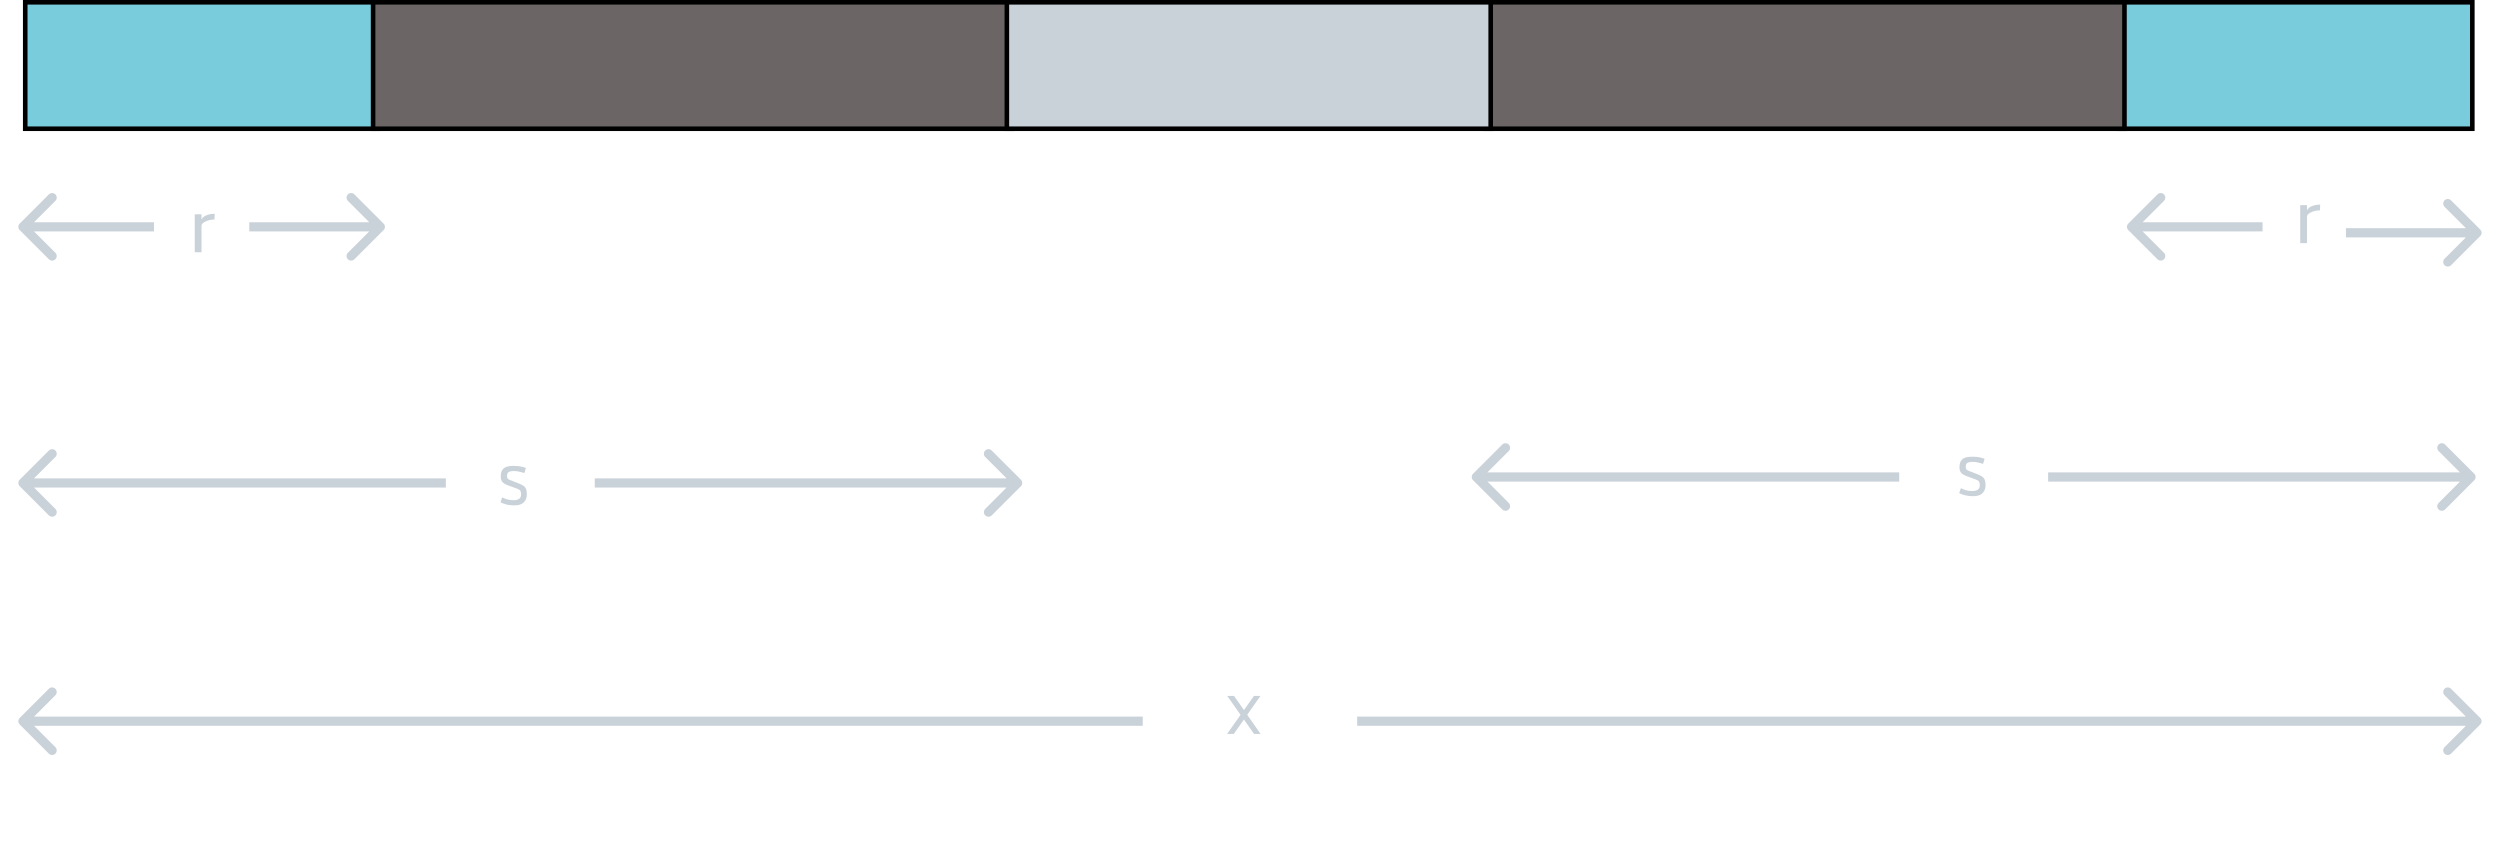 <svg width="545" height="189" viewBox="0 0 545 189" fill="none" xmlns="http://www.w3.org/2000/svg">
<rect x="5.5" y="0.5" width="76.91" height="27.567" fill="#79CCDB" stroke="black"/>
<rect x="462.055" y="0.5" width="76.91" height="27.567" fill="#79CCDB" stroke="black"/>
<rect x="81.333" y="0.5" width="139.239" height="27.567" fill="#6B6565" stroke="black"/>
<rect x="323.894" y="0.5" width="139.239" height="27.567" fill="#6B6565" stroke="black"/>
<rect x="219.494" y="0.5" width="105.478" height="27.567" fill="#C9D1D9" stroke="black"/>
<g filter="url(#filter0_d)">
<path d="M4.293 44.741C3.902 45.131 3.902 45.764 4.293 46.155L10.657 52.519C11.047 52.909 11.681 52.909 12.071 52.519C12.462 52.128 12.462 51.495 12.071 51.105L6.414 45.448L12.071 39.791C12.462 39.4 12.462 38.767 12.071 38.377C11.681 37.986 11.047 37.986 10.657 38.377L4.293 44.741ZM33.567 44.448H5V46.448H33.567V44.448Z" fill="#C9D1D9"/>
</g>
<g filter="url(#filter1_d)">
<path d="M83.618 46.155C84.008 45.764 84.008 45.131 83.618 44.741L77.254 38.377C76.863 37.986 76.23 37.986 75.839 38.377C75.449 38.767 75.449 39.4 75.839 39.791L81.496 45.448L75.839 51.105C75.449 51.495 75.449 52.128 75.839 52.519C76.23 52.909 76.863 52.909 77.254 52.519L83.618 46.155ZM54.343 46.448L82.91 46.448V44.448L54.343 44.448V46.448Z" fill="#C9D1D9"/>
</g>
<g filter="url(#filter2_d)">
<path d="M4.293 100.577C3.902 100.967 3.902 101.6 4.293 101.991L10.657 108.355C11.047 108.745 11.681 108.745 12.071 108.355C12.462 107.964 12.462 107.331 12.071 106.941L6.414 101.284L12.071 95.627C12.462 95.236 12.462 94.603 12.071 94.213C11.681 93.822 11.047 93.822 10.657 94.213L4.293 100.577ZM97.194 100.284L5 100.284V102.284L97.194 102.284V100.284Z" fill="#C9D1D9"/>
</g>
<g filter="url(#filter3_d)">
<path d="M4.293 152.517C3.902 152.907 3.902 153.54 4.293 153.931L10.657 160.295C11.047 160.685 11.681 160.685 12.071 160.295C12.462 159.904 12.462 159.271 12.071 158.881L6.414 153.224L12.071 147.567C12.462 147.176 12.462 146.543 12.071 146.153C11.681 145.762 11.047 145.762 10.657 146.153L4.293 152.517ZM249.119 152.224L5 152.224V154.224L249.119 154.224V152.224Z" fill="#C9D1D9"/>
</g>
<g filter="url(#filter4_d)">
<path d="M540.692 153.931C541.083 153.54 541.083 152.907 540.692 152.517L534.328 146.153C533.938 145.762 533.305 145.762 532.914 146.153C532.523 146.543 532.523 147.176 532.914 147.567L538.571 153.224L532.914 158.881C532.523 159.271 532.523 159.904 532.914 160.295C533.305 160.685 533.938 160.685 534.328 160.295L540.692 153.931ZM295.866 154.224H539.985V152.224H295.866V154.224Z" fill="#C9D1D9"/>
</g>
<g filter="url(#filter5_d)">
<path d="M222.558 101.991C222.948 101.6 222.948 100.967 222.558 100.577L216.194 94.213C215.803 93.822 215.17 93.822 214.78 94.213C214.389 94.603 214.389 95.236 214.78 95.627L220.437 101.284L214.78 106.941C214.389 107.331 214.389 107.964 214.78 108.355C215.17 108.745 215.803 108.745 216.194 108.355L222.558 101.991ZM129.657 102.284H221.851V100.284H129.657V102.284Z" fill="#C9D1D9"/>
</g>
<g filter="url(#filter6_d)">
<path d="M321.129 99.278C320.738 99.668 320.738 100.302 321.129 100.692L327.493 107.056C327.883 107.447 328.516 107.447 328.907 107.056C329.297 106.666 329.297 106.032 328.907 105.642L323.25 99.985L328.907 94.328C329.297 93.938 329.297 93.305 328.907 92.914C328.516 92.523 327.883 92.523 327.493 92.914L321.129 99.278ZM414.03 98.985L321.836 98.985V100.985L414.03 100.985V98.985Z" fill="#C9D1D9"/>
</g>
<g filter="url(#filter7_d)">
<path d="M539.394 100.692C539.784 100.302 539.784 99.668 539.394 99.278L533.03 92.914C532.639 92.523 532.006 92.523 531.616 92.914C531.225 93.305 531.225 93.938 531.616 94.328L537.272 99.985L531.616 105.642C531.225 106.032 531.225 106.666 531.616 107.056C532.006 107.447 532.639 107.447 533.03 107.056L539.394 100.692ZM446.493 100.985H538.687V98.985H446.493V100.985Z" fill="#C9D1D9"/>
</g>
<g filter="url(#filter8_d)">
<path d="M463.965 44.741C463.574 45.131 463.574 45.764 463.965 46.155L470.328 52.519C470.719 52.909 471.352 52.909 471.743 52.519C472.133 52.128 472.133 51.495 471.743 51.105L466.086 45.448L471.743 39.791C472.133 39.4 472.133 38.767 471.743 38.377C471.352 37.986 470.719 37.986 470.328 38.377L463.965 44.741ZM493.239 44.448H464.672V46.448H493.239V44.448Z" fill="#C9D1D9"/>
</g>
<g filter="url(#filter9_d)">
<path d="M540.692 47.453C541.083 47.063 541.083 46.429 540.692 46.039L534.328 39.675C533.938 39.285 533.305 39.285 532.914 39.675C532.524 40.066 532.524 40.699 532.914 41.089L538.571 46.746L532.914 52.403C532.524 52.794 532.524 53.427 532.914 53.817C533.305 54.208 533.938 54.208 534.328 53.817L540.692 47.453ZM511.418 47.746L539.985 47.746V45.746L511.418 45.746V47.746Z" fill="#C9D1D9"/>
</g>
<g filter="url(#filter10_d)">
<path d="M42.453 51V42.719H43.922V43.891C44.109 43.38 44.617 43.01 45.445 42.781C45.878 42.656 46.328 42.596 46.797 42.602L46.75 43.859C46.042 43.859 45.393 44 44.805 44.281C44.216 44.562 43.922 44.87 43.922 45.203V51H42.453Z" fill="#C9D1D9"/>
</g>
<g filter="url(#filter11_d)">
<path d="M111.93 105.047C113.039 105.047 113.594 104.633 113.594 103.805C113.594 103.445 113.544 103.18 113.445 103.008C113.346 102.831 113.115 102.674 112.75 102.539L110.781 101.812C110.177 101.599 109.755 101.346 109.516 101.055C109.281 100.758 109.164 100.388 109.164 99.945C109.164 99.503 109.208 99.148 109.297 98.883C109.385 98.612 109.531 98.375 109.734 98.172C110.141 97.766 110.87 97.562 111.922 97.562C112.974 97.562 113.88 97.713 114.641 98.016L114.305 99.141C114.039 99.031 113.69 98.93 113.258 98.836C112.826 98.737 112.448 98.688 112.125 98.688C111.38 98.688 110.909 98.807 110.711 99.047C110.591 99.198 110.531 99.419 110.531 99.711C110.531 100.003 110.578 100.211 110.672 100.336C110.771 100.456 110.961 100.565 111.242 100.664L113.188 101.43C113.865 101.695 114.31 101.99 114.523 102.312C114.737 102.63 114.844 103.133 114.844 103.82C114.844 104.508 114.622 105.073 114.18 105.516C113.737 105.953 113.052 106.172 112.125 106.172C111.448 106.172 110.846 106.099 110.32 105.953C109.794 105.807 109.391 105.656 109.109 105.5L109.469 104.422C110.214 104.839 111.034 105.047 111.93 105.047Z" fill="#C9D1D9"/>
</g>
<g filter="url(#filter12_d)">
<path d="M267.5 156L270.445 151.836L267.547 147.719H269.023L271.18 150.797L273.359 147.719H274.773L271.891 151.82L274.813 156H273.383L271.172 152.852L268.961 156H267.5Z" fill="#C9D1D9"/>
</g>
<g filter="url(#filter13_d)">
<path d="M429.93 103.047C431.039 103.047 431.594 102.633 431.594 101.805C431.594 101.445 431.544 101.18 431.445 101.008C431.346 100.831 431.115 100.674 430.75 100.539L428.781 99.812C428.177 99.599 427.755 99.346 427.516 99.055C427.281 98.758 427.164 98.388 427.164 97.945C427.164 97.503 427.208 97.148 427.297 96.883C427.385 96.612 427.531 96.375 427.734 96.172C428.141 95.766 428.87 95.562 429.922 95.562C430.974 95.562 431.88 95.713 432.641 96.016L432.305 97.141C432.039 97.031 431.69 96.93 431.258 96.836C430.826 96.737 430.448 96.688 430.125 96.688C429.38 96.688 428.909 96.807 428.711 97.047C428.591 97.198 428.531 97.419 428.531 97.711C428.531 98.003 428.578 98.211 428.672 98.336C428.771 98.456 428.961 98.565 429.242 98.664L431.188 99.43C431.865 99.695 432.31 99.99 432.523 100.312C432.737 100.63 432.844 101.133 432.844 101.82C432.844 102.508 432.622 103.073 432.18 103.516C431.737 103.953 431.052 104.172 430.125 104.172C429.448 104.172 428.846 104.099 428.32 103.953C427.794 103.807 427.391 103.656 427.109 103.5L427.469 102.422C428.214 102.839 429.034 103.047 429.93 103.047Z" fill="#C9D1D9"/>
</g>
<g filter="url(#filter14_d)">
<path d="M501.453 49V40.719H502.922V41.891C503.109 41.38 503.617 41.01 504.445 40.781C504.878 40.656 505.328 40.596 505.797 40.602L505.75 41.859C505.042 41.859 504.393 42 503.805 42.281C503.216 42.562 502.922 42.87 502.922 43.203V49H501.453Z" fill="#C9D1D9"/>
</g>
<defs>
<filter id="filter0_d" x="0" y="38.084" width="37.567" height="22.728" filterUnits="userSpaceOnUse" color-interpolation-filters="sRGB">
<feFlood flood-opacity="0" result="BackgroundImageFix"/>
<feColorMatrix in="SourceAlpha" type="matrix" values="0 0 0 0 0 0 0 0 0 0 0 0 0 0 0 0 0 0 127 0"/>
<feOffset dy="4"/>
<feGaussianBlur stdDeviation="2"/>
<feColorMatrix type="matrix" values="0 0 0 0 0 0 0 0 0 0 0 0 0 0 0 0 0 0 0.25 0"/>
<feBlend mode="normal" in2="BackgroundImageFix" result="effect1_dropShadow"/>
<feBlend mode="normal" in="SourceGraphic" in2="effect1_dropShadow" result="shape"/>
</filter>
<filter id="filter1_d" x="50.343" y="38.084" width="37.567" height="22.728" filterUnits="userSpaceOnUse" color-interpolation-filters="sRGB">
<feFlood flood-opacity="0" result="BackgroundImageFix"/>
<feColorMatrix in="SourceAlpha" type="matrix" values="0 0 0 0 0 0 0 0 0 0 0 0 0 0 0 0 0 0 127 0"/>
<feOffset dy="4"/>
<feGaussianBlur stdDeviation="2"/>
<feColorMatrix type="matrix" values="0 0 0 0 0 0 0 0 0 0 0 0 0 0 0 0 0 0 0.25 0"/>
<feBlend mode="normal" in2="BackgroundImageFix" result="effect1_dropShadow"/>
<feBlend mode="normal" in="SourceGraphic" in2="effect1_dropShadow" result="shape"/>
</filter>
<filter id="filter2_d" x="3.05176e-05" y="93.92" width="101.194" height="22.728" filterUnits="userSpaceOnUse" color-interpolation-filters="sRGB">
<feFlood flood-opacity="0" result="BackgroundImageFix"/>
<feColorMatrix in="SourceAlpha" type="matrix" values="0 0 0 0 0 0 0 0 0 0 0 0 0 0 0 0 0 0 127 0"/>
<feOffset dy="4"/>
<feGaussianBlur stdDeviation="2"/>
<feColorMatrix type="matrix" values="0 0 0 0 0 0 0 0 0 0 0 0 0 0 0 0 0 0 0.25 0"/>
<feBlend mode="normal" in2="BackgroundImageFix" result="effect1_dropShadow"/>
<feBlend mode="normal" in="SourceGraphic" in2="effect1_dropShadow" result="shape"/>
</filter>
<filter id="filter3_d" x="3.05176e-05" y="145.86" width="253.119" height="22.728" filterUnits="userSpaceOnUse" color-interpolation-filters="sRGB">
<feFlood flood-opacity="0" result="BackgroundImageFix"/>
<feColorMatrix in="SourceAlpha" type="matrix" values="0 0 0 0 0 0 0 0 0 0 0 0 0 0 0 0 0 0 127 0"/>
<feOffset dy="4"/>
<feGaussianBlur stdDeviation="2"/>
<feColorMatrix type="matrix" values="0 0 0 0 0 0 0 0 0 0 0 0 0 0 0 0 0 0 0.25 0"/>
<feBlend mode="normal" in2="BackgroundImageFix" result="effect1_dropShadow"/>
<feBlend mode="normal" in="SourceGraphic" in2="effect1_dropShadow" result="shape"/>
</filter>
<filter id="filter4_d" x="291.866" y="145.86" width="253.119" height="22.728" filterUnits="userSpaceOnUse" color-interpolation-filters="sRGB">
<feFlood flood-opacity="0" result="BackgroundImageFix"/>
<feColorMatrix in="SourceAlpha" type="matrix" values="0 0 0 0 0 0 0 0 0 0 0 0 0 0 0 0 0 0 127 0"/>
<feOffset dy="4"/>
<feGaussianBlur stdDeviation="2"/>
<feColorMatrix type="matrix" values="0 0 0 0 0 0 0 0 0 0 0 0 0 0 0 0 0 0 0.25 0"/>
<feBlend mode="normal" in2="BackgroundImageFix" result="effect1_dropShadow"/>
<feBlend mode="normal" in="SourceGraphic" in2="effect1_dropShadow" result="shape"/>
</filter>
<filter id="filter5_d" x="125.657" y="93.92" width="101.194" height="22.728" filterUnits="userSpaceOnUse" color-interpolation-filters="sRGB">
<feFlood flood-opacity="0" result="BackgroundImageFix"/>
<feColorMatrix in="SourceAlpha" type="matrix" values="0 0 0 0 0 0 0 0 0 0 0 0 0 0 0 0 0 0 127 0"/>
<feOffset dy="4"/>
<feGaussianBlur stdDeviation="2"/>
<feColorMatrix type="matrix" values="0 0 0 0 0 0 0 0 0 0 0 0 0 0 0 0 0 0 0.25 0"/>
<feBlend mode="normal" in2="BackgroundImageFix" result="effect1_dropShadow"/>
<feBlend mode="normal" in="SourceGraphic" in2="effect1_dropShadow" result="shape"/>
</filter>
<filter id="filter6_d" x="316.836" y="92.621" width="101.194" height="22.728" filterUnits="userSpaceOnUse" color-interpolation-filters="sRGB">
<feFlood flood-opacity="0" result="BackgroundImageFix"/>
<feColorMatrix in="SourceAlpha" type="matrix" values="0 0 0 0 0 0 0 0 0 0 0 0 0 0 0 0 0 0 127 0"/>
<feOffset dy="4"/>
<feGaussianBlur stdDeviation="2"/>
<feColorMatrix type="matrix" values="0 0 0 0 0 0 0 0 0 0 0 0 0 0 0 0 0 0 0.25 0"/>
<feBlend mode="normal" in2="BackgroundImageFix" result="effect1_dropShadow"/>
<feBlend mode="normal" in="SourceGraphic" in2="effect1_dropShadow" result="shape"/>
</filter>
<filter id="filter7_d" x="442.493" y="92.621" width="101.194" height="22.728" filterUnits="userSpaceOnUse" color-interpolation-filters="sRGB">
<feFlood flood-opacity="0" result="BackgroundImageFix"/>
<feColorMatrix in="SourceAlpha" type="matrix" values="0 0 0 0 0 0 0 0 0 0 0 0 0 0 0 0 0 0 127 0"/>
<feOffset dy="4"/>
<feGaussianBlur stdDeviation="2"/>
<feColorMatrix type="matrix" values="0 0 0 0 0 0 0 0 0 0 0 0 0 0 0 0 0 0 0.25 0"/>
<feBlend mode="normal" in2="BackgroundImageFix" result="effect1_dropShadow"/>
<feBlend mode="normal" in="SourceGraphic" in2="effect1_dropShadow" result="shape"/>
</filter>
<filter id="filter8_d" x="459.672" y="38.084" width="37.567" height="22.728" filterUnits="userSpaceOnUse" color-interpolation-filters="sRGB">
<feFlood flood-opacity="0" result="BackgroundImageFix"/>
<feColorMatrix in="SourceAlpha" type="matrix" values="0 0 0 0 0 0 0 0 0 0 0 0 0 0 0 0 0 0 127 0"/>
<feOffset dy="4"/>
<feGaussianBlur stdDeviation="2"/>
<feColorMatrix type="matrix" values="0 0 0 0 0 0 0 0 0 0 0 0 0 0 0 0 0 0 0.25 0"/>
<feBlend mode="normal" in2="BackgroundImageFix" result="effect1_dropShadow"/>
<feBlend mode="normal" in="SourceGraphic" in2="effect1_dropShadow" result="shape"/>
</filter>
<filter id="filter9_d" x="507.418" y="39.382" width="37.567" height="22.728" filterUnits="userSpaceOnUse" color-interpolation-filters="sRGB">
<feFlood flood-opacity="0" result="BackgroundImageFix"/>
<feColorMatrix in="SourceAlpha" type="matrix" values="0 0 0 0 0 0 0 0 0 0 0 0 0 0 0 0 0 0 127 0"/>
<feOffset dy="4"/>
<feGaussianBlur stdDeviation="2"/>
<feColorMatrix type="matrix" values="0 0 0 0 0 0 0 0 0 0 0 0 0 0 0 0 0 0 0.25 0"/>
<feBlend mode="normal" in2="BackgroundImageFix" result="effect1_dropShadow"/>
<feBlend mode="normal" in="SourceGraphic" in2="effect1_dropShadow" result="shape"/>
</filter>
<filter id="filter10_d" x="38.453" y="42.601" width="12.344" height="16.399" filterUnits="userSpaceOnUse" color-interpolation-filters="sRGB">
<feFlood flood-opacity="0" result="BackgroundImageFix"/>
<feColorMatrix in="SourceAlpha" type="matrix" values="0 0 0 0 0 0 0 0 0 0 0 0 0 0 0 0 0 0 127 0"/>
<feOffset dy="4"/>
<feGaussianBlur stdDeviation="2"/>
<feColorMatrix type="matrix" values="0 0 0 0 0 0 0 0 0 0 0 0 0 0 0 0 0 0 0.25 0"/>
<feBlend mode="normal" in2="BackgroundImageFix" result="effect1_dropShadow"/>
<feBlend mode="normal" in="SourceGraphic" in2="effect1_dropShadow" result="shape"/>
</filter>
<filter id="filter11_d" x="105.109" y="97.562" width="13.734" height="16.609" filterUnits="userSpaceOnUse" color-interpolation-filters="sRGB">
<feFlood flood-opacity="0" result="BackgroundImageFix"/>
<feColorMatrix in="SourceAlpha" type="matrix" values="0 0 0 0 0 0 0 0 0 0 0 0 0 0 0 0 0 0 127 0"/>
<feOffset dy="4"/>
<feGaussianBlur stdDeviation="2"/>
<feColorMatrix type="matrix" values="0 0 0 0 0 0 0 0 0 0 0 0 0 0 0 0 0 0 0.25 0"/>
<feBlend mode="normal" in2="BackgroundImageFix" result="effect1_dropShadow"/>
<feBlend mode="normal" in="SourceGraphic" in2="effect1_dropShadow" result="shape"/>
</filter>
<filter id="filter12_d" x="263.5" y="147.719" width="15.312" height="16.281" filterUnits="userSpaceOnUse" color-interpolation-filters="sRGB">
<feFlood flood-opacity="0" result="BackgroundImageFix"/>
<feColorMatrix in="SourceAlpha" type="matrix" values="0 0 0 0 0 0 0 0 0 0 0 0 0 0 0 0 0 0 127 0"/>
<feOffset dy="4"/>
<feGaussianBlur stdDeviation="2"/>
<feColorMatrix type="matrix" values="0 0 0 0 0 0 0 0 0 0 0 0 0 0 0 0 0 0 0.25 0"/>
<feBlend mode="normal" in2="BackgroundImageFix" result="effect1_dropShadow"/>
<feBlend mode="normal" in="SourceGraphic" in2="effect1_dropShadow" result="shape"/>
</filter>
<filter id="filter13_d" x="423.109" y="95.562" width="13.734" height="16.609" filterUnits="userSpaceOnUse" color-interpolation-filters="sRGB">
<feFlood flood-opacity="0" result="BackgroundImageFix"/>
<feColorMatrix in="SourceAlpha" type="matrix" values="0 0 0 0 0 0 0 0 0 0 0 0 0 0 0 0 0 0 127 0"/>
<feOffset dy="4"/>
<feGaussianBlur stdDeviation="2"/>
<feColorMatrix type="matrix" values="0 0 0 0 0 0 0 0 0 0 0 0 0 0 0 0 0 0 0.25 0"/>
<feBlend mode="normal" in2="BackgroundImageFix" result="effect1_dropShadow"/>
<feBlend mode="normal" in="SourceGraphic" in2="effect1_dropShadow" result="shape"/>
</filter>
<filter id="filter14_d" x="497.453" y="40.601" width="12.344" height="16.399" filterUnits="userSpaceOnUse" color-interpolation-filters="sRGB">
<feFlood flood-opacity="0" result="BackgroundImageFix"/>
<feColorMatrix in="SourceAlpha" type="matrix" values="0 0 0 0 0 0 0 0 0 0 0 0 0 0 0 0 0 0 127 0"/>
<feOffset dy="4"/>
<feGaussianBlur stdDeviation="2"/>
<feColorMatrix type="matrix" values="0 0 0 0 0 0 0 0 0 0 0 0 0 0 0 0 0 0 0.25 0"/>
<feBlend mode="normal" in2="BackgroundImageFix" result="effect1_dropShadow"/>
<feBlend mode="normal" in="SourceGraphic" in2="effect1_dropShadow" result="shape"/>
</filter>
</defs>
</svg>
